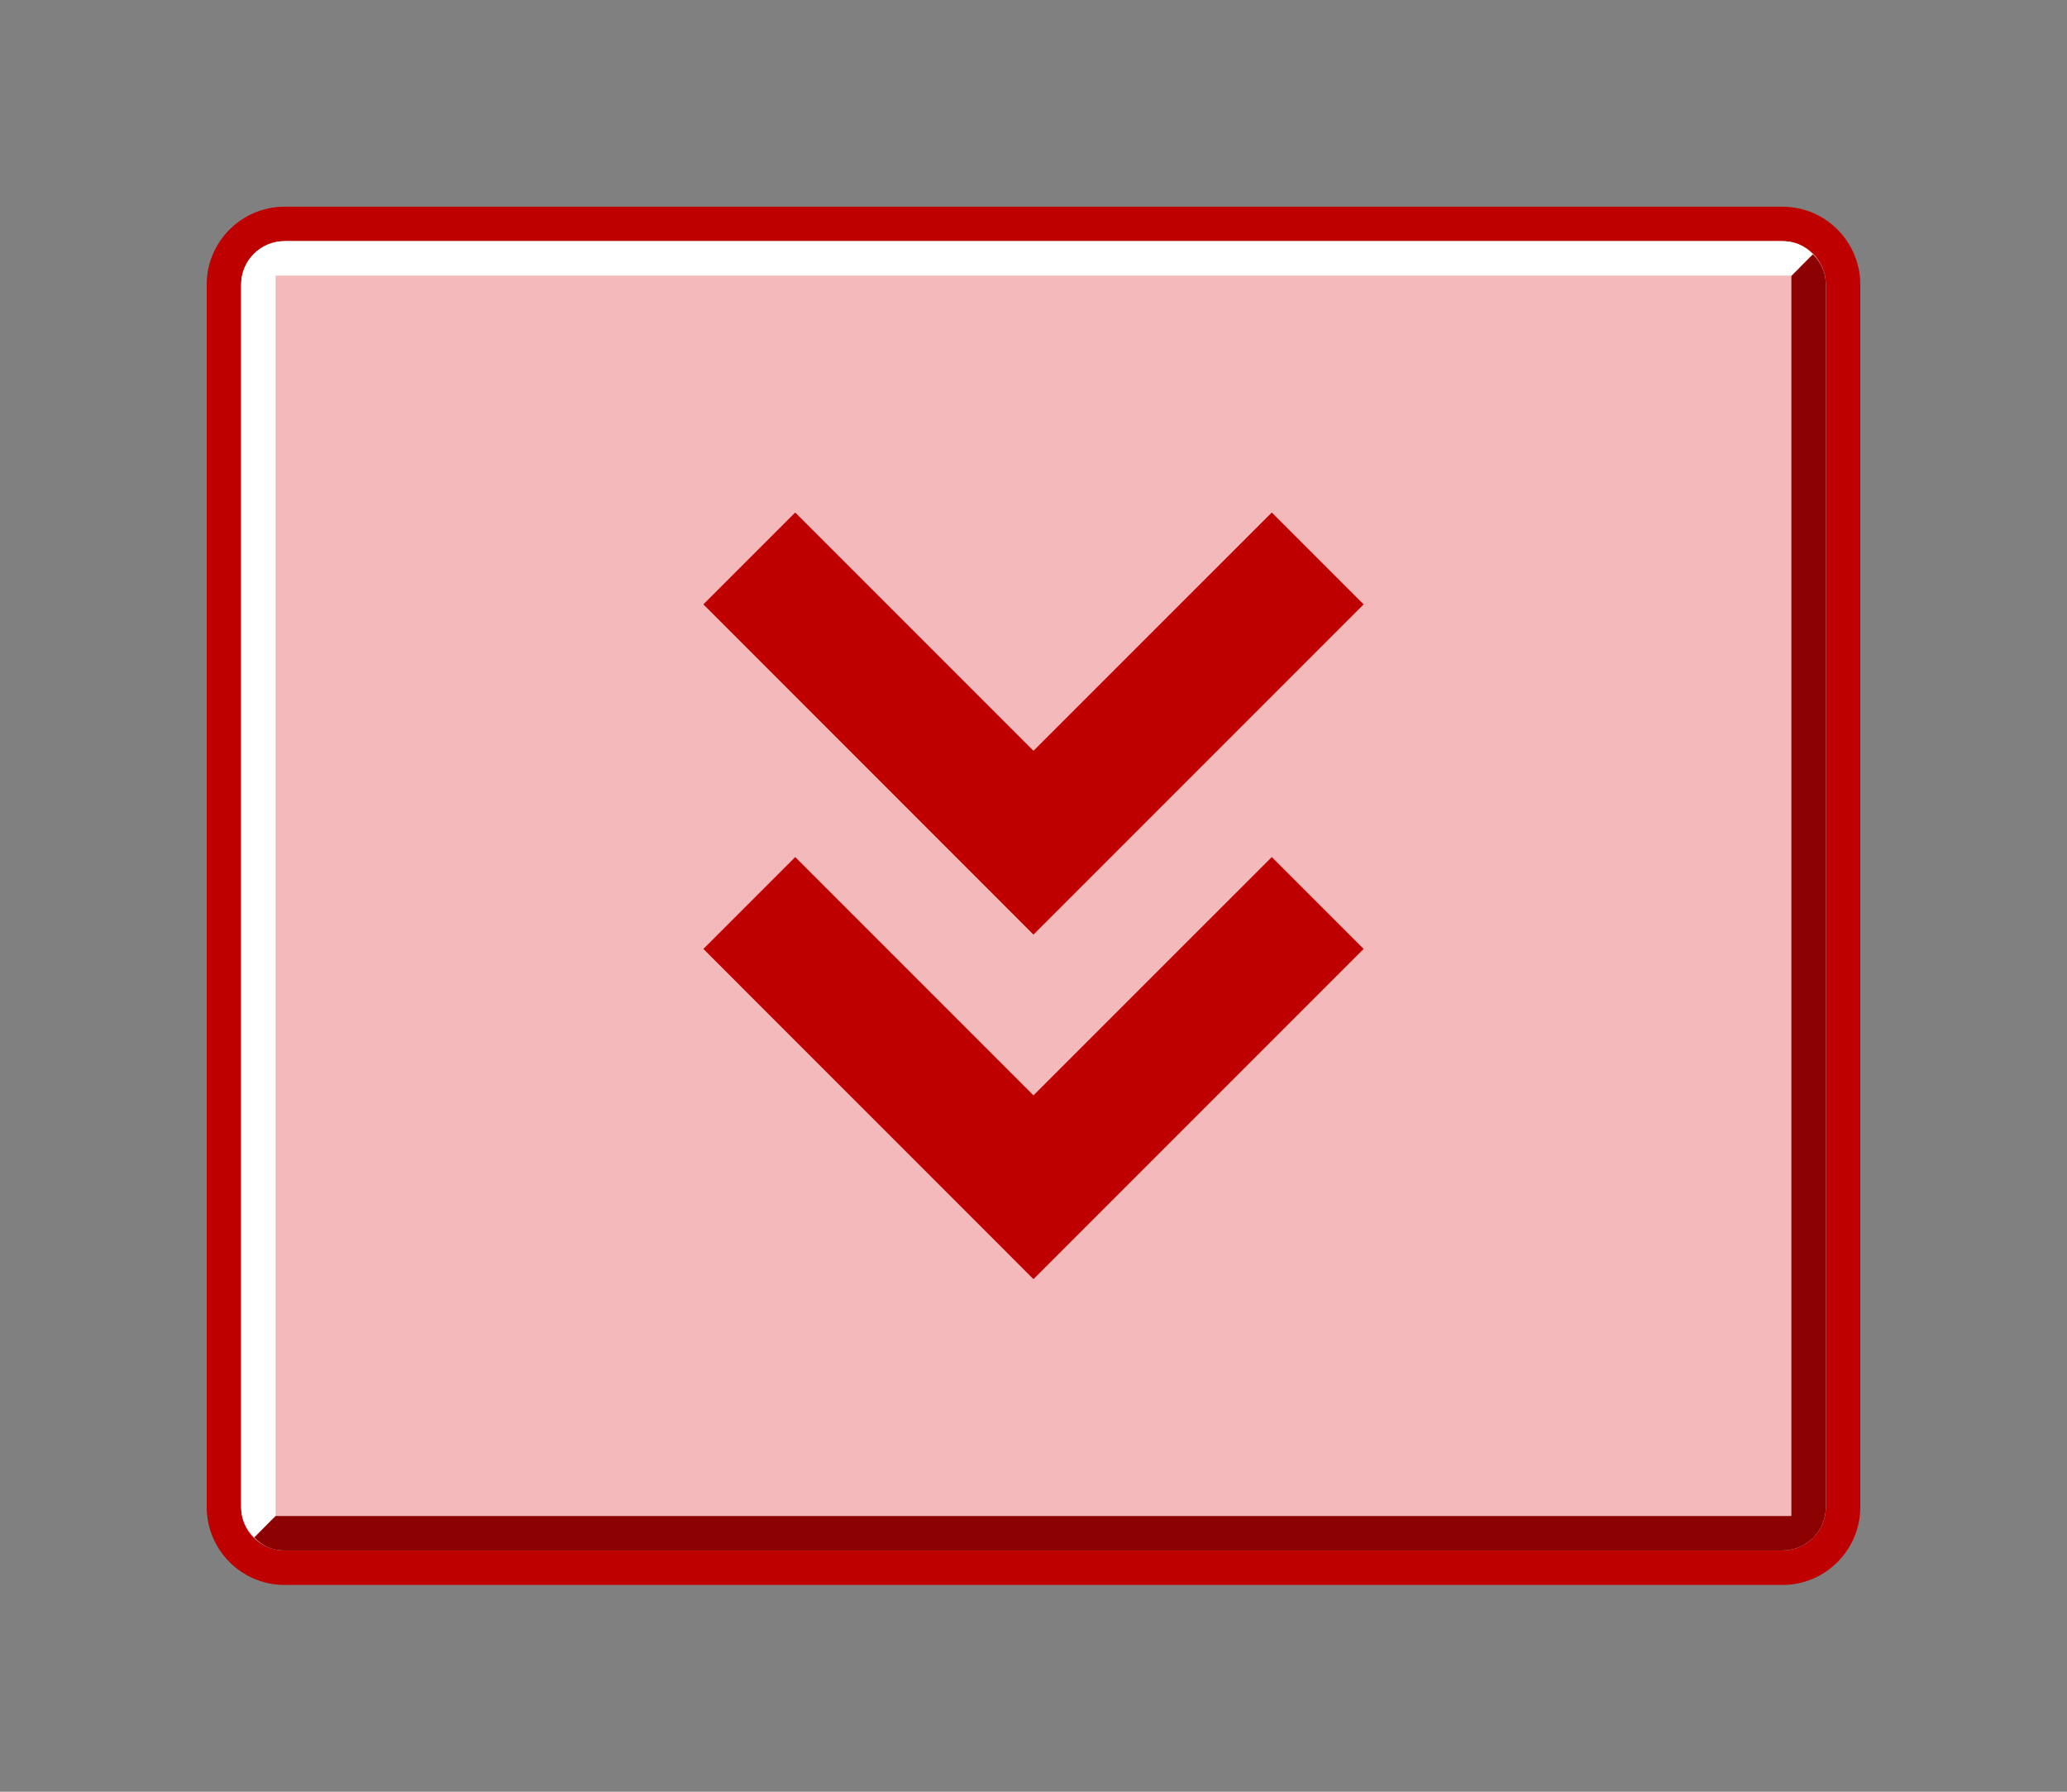 <?xml version="1.0" encoding="UTF-8"?>
<svg xmlns="http://www.w3.org/2000/svg" xmlns:xlink="http://www.w3.org/1999/xlink" contentScriptType="text/ecmascript" width="60" baseProfile="tiny" zoomAndPan="magnify" contentStyleType="text/css" viewBox="-0.557 -0.249 60 52" height="52" preserveAspectRatio="xMidYMid meet" version="1.1">
    <rect x="-0.557" y="-0.249" width="60" height="52" fill="#808080" stroke="none"/>
    <path fill="#bf0000" d="M 51.184 5.75 L 7.702 5.75 C 6.457 5.75 5.443 6.764 5.443 8.01 L 5.443 43.489 C 5.443 44.735 6.457 45.75 7.702 45.75 L 51.183 45.75 C 52.429 45.75 53.443 44.735 53.443 43.489 L 53.443 8.01 C 53.443 6.764 52.43 5.75 51.184 5.75 z M 52.443 43.489 C 52.443 44.184 51.879 44.75 51.183 44.75 L 7.702 44.75 C 7.008 44.75 6.443 44.187 6.443 43.489 L 6.443 8.01 C 6.443 7.315 7.007 6.75 7.702 6.75 L 51.183 6.75 C 51.876 6.75 52.443 7.314 52.443 8.01 L 52.443 43.489 z "/>
    <g>
        <path fill="#f4b9ba" d="M 51.184 6.75 L 7.702 6.75 C 7.008 6.75 6.443 7.314 6.443 8.01 L 6.443 43.489 C 6.443 44.184 7.007 44.75 7.702 44.75 L 51.183 44.75 C 51.876 44.75 52.443 44.187 52.443 43.489 L 52.443 8.01 C 52.443 7.314 51.879 6.75 51.184 6.75 z "/>
    </g>
    <path fill="#ffffff" d="M 52.062 7.127 C 51.819 6.875 51.533 6.75 51.184 6.75 L 7.702 6.75 C 7.008 6.75 6.443 7.314 6.443 8.01 L 6.443 43.489 C 6.443 43.836 6.586 44.141 6.815 44.362 C 6.818 44.377 7.443 43.735 7.443 43.735 L 7.443 7.75 L 51.442 7.75 L 52.062 7.127 z "/>
    <path fill="#8b0000" d="M 6.825 44.373 C 7.068 44.625 7.354 44.75 7.703 44.75 L 51.184 44.75 C 51.878 44.75 52.443 44.187 52.443 43.489 L 52.443 8.01 C 52.443 7.664 52.3 7.358 52.071 7.137 C 52.068 7.123 51.443 7.764 51.443 7.764 C 51.443 7.764 51.443 42.972 51.443 43.75 C 50.705 43.75 7.444 43.75 7.444 43.75 L 6.825 44.373 z "/>
    <path fill="#bf0000" d="M 29.442 31.541 C 27.567 29.668 22.526 24.625 22.526 24.625 L 19.86 27.291 L 29.442 36.875 L 39.026 27.291 L 36.36 24.625 C 36.36 24.625 31.317 29.668 29.442 31.541 z "/>
    <path fill="#bf0000" d="M 29.442 21.541 C 27.567 19.668 22.526 14.625 22.526 14.625 L 19.86 17.291 L 29.442 26.875 L 39.026 17.291 L 36.36 14.625 C 36.36 14.625 31.317 19.668 29.442 21.541 z "/>
</svg>
